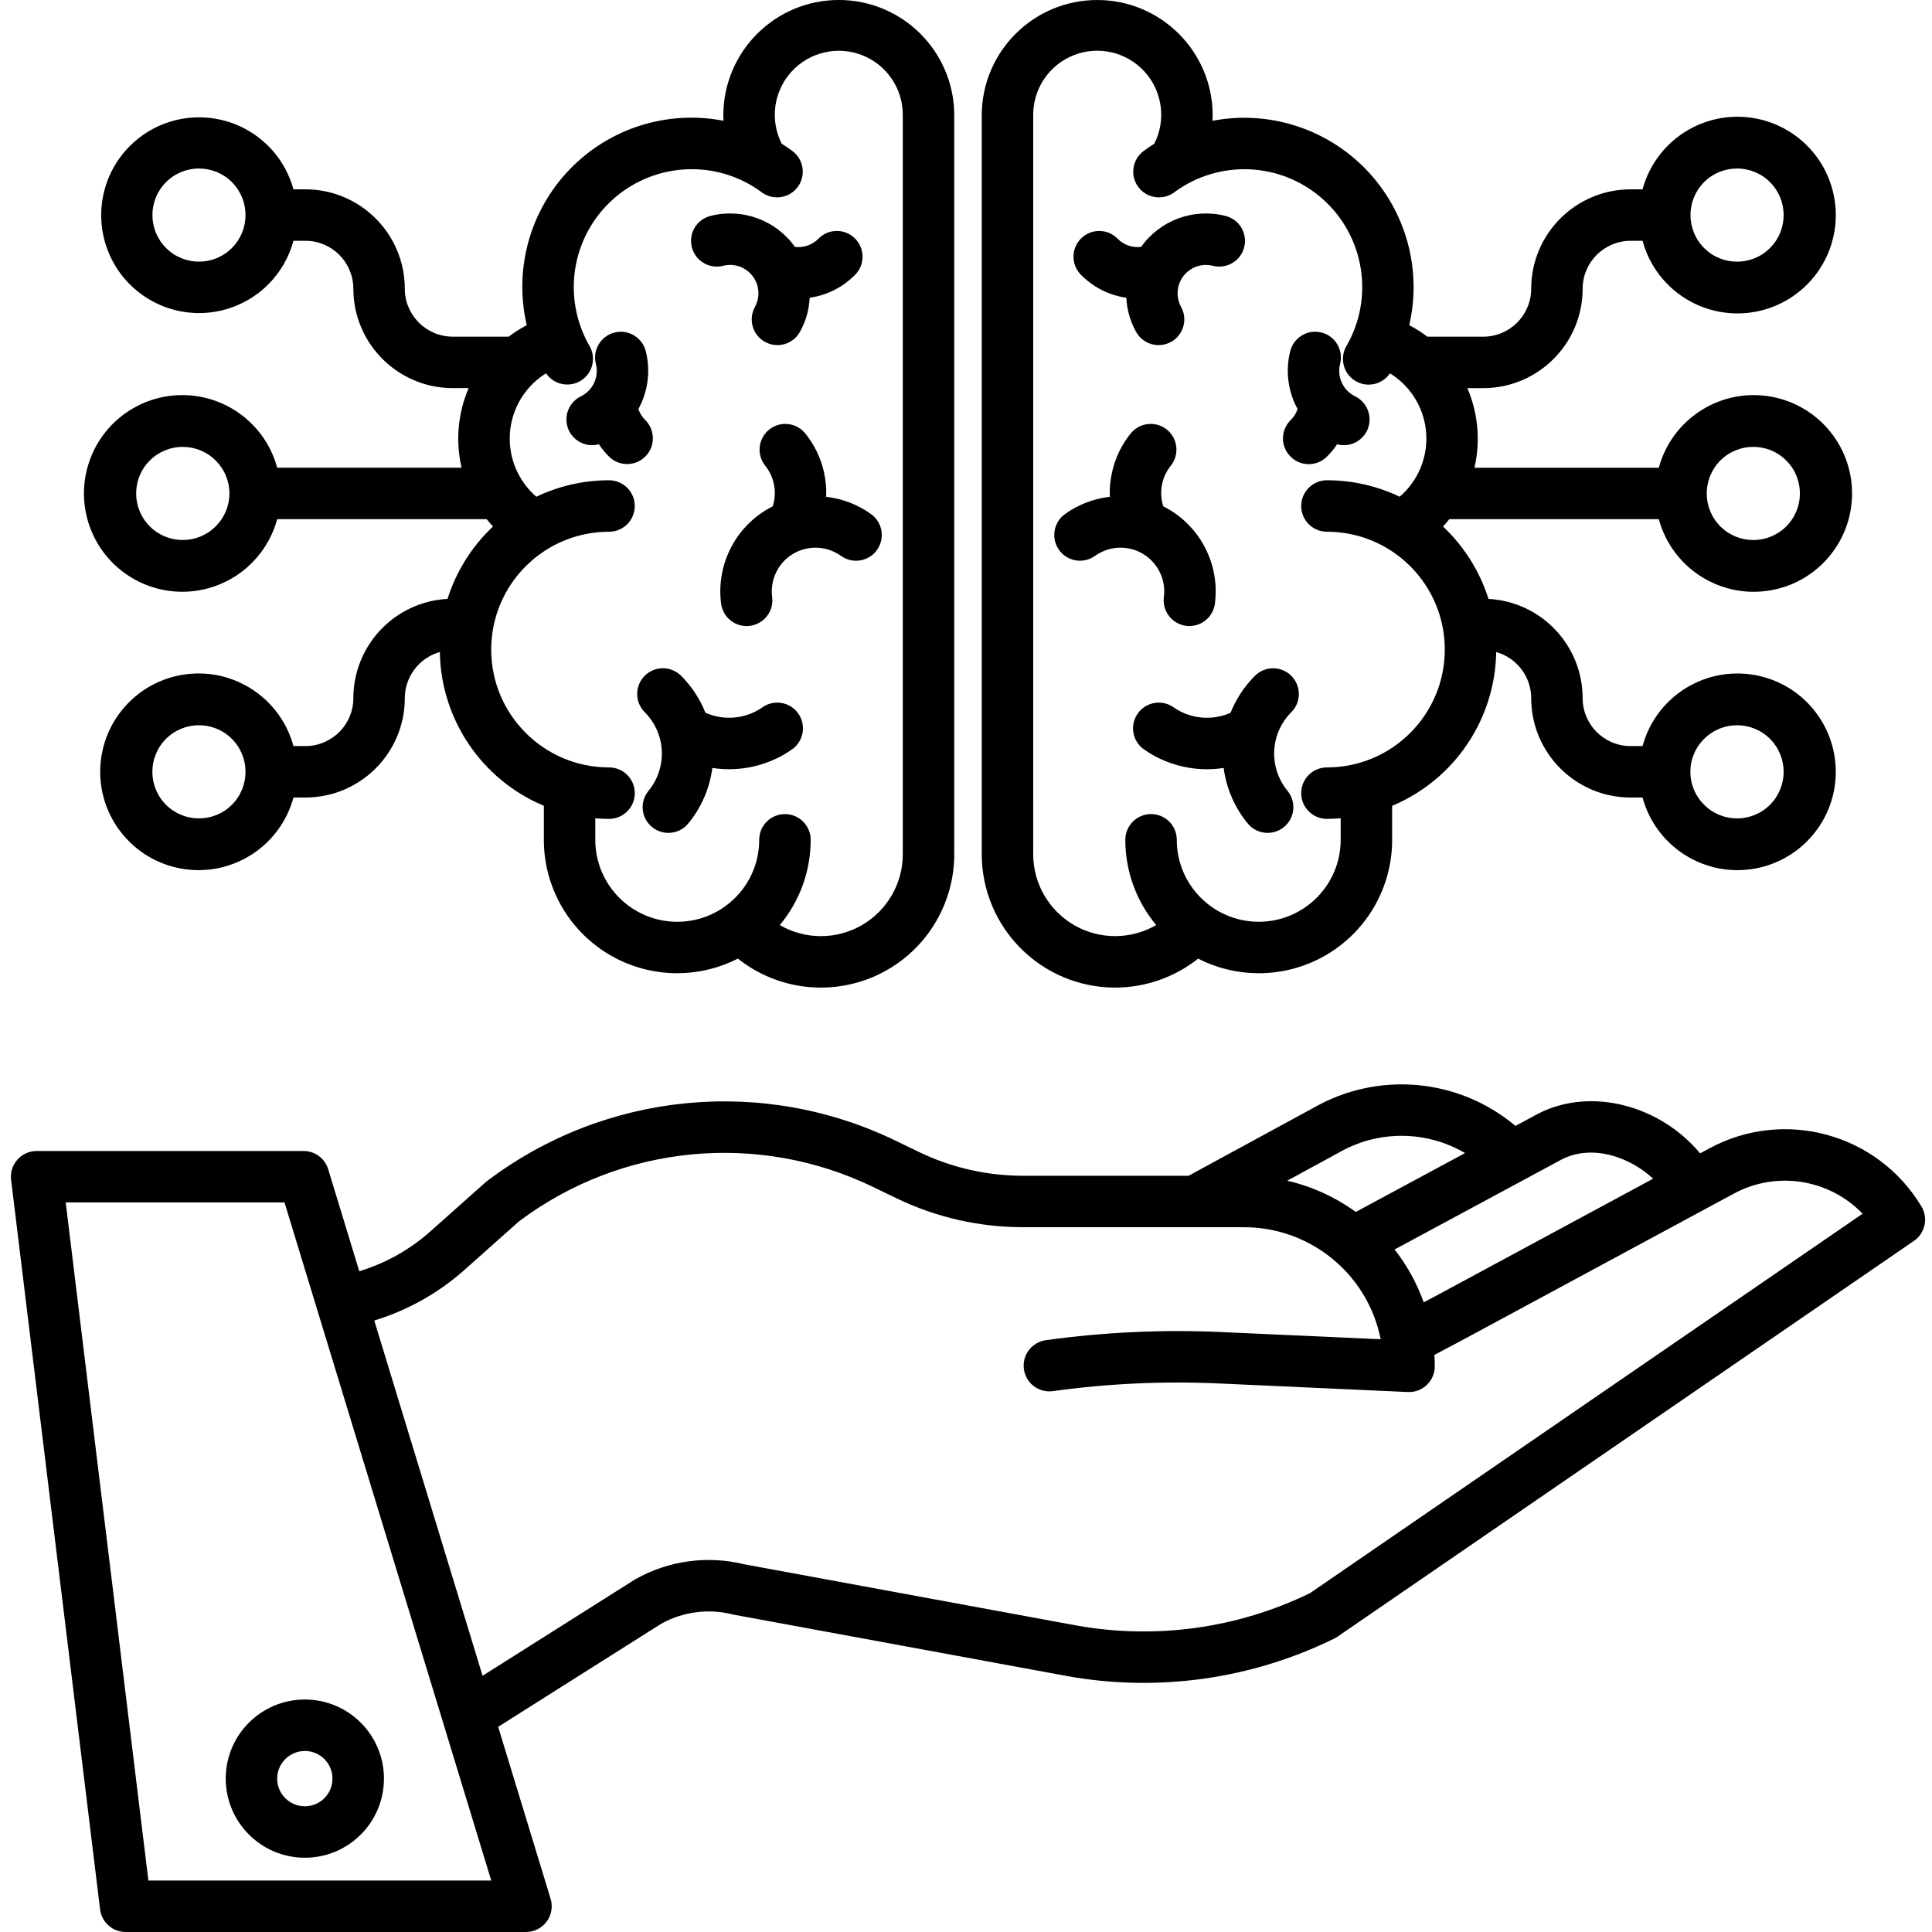 <svg height="450pt" viewBox="-2 0 450 450.547" width="450pt" xmlns="http://www.w3.org/2000/svg"><path d="m21.066 445.273c.367 3.012 2.926 5.273 5.957 5.273h93.363c1.902 0 3.691-.902 4.824-2.43 1.129-1.527 1.473-3.5.918-5.32l-12.227-40.098 38.066-24.062c5.066-2.797 11.004-3.566 16.613-2.148.125.031.25.059.375.082l77.707 14.309c21.16 3.785 42.98.707 62.266-8.789.254-.125.5-.27.734-.434l134.398-92.277c2.617-1.797 3.383-5.324 1.742-8.043-10.215-17.012-32.008-22.973-49.461-13.527l-2.145 1.156c-9.328-11.199-25.395-15.523-37.645-9.312-.047.023-.09.043-.137.07l-5.277 2.844c-13.277-11.168-32.121-12.836-47.16-4.184l-29.074 15.809h-38.699c-8.359-.012-16.613-1.902-24.141-5.531l-5.332-2.578c-31.016-15.09-67.879-11.492-95.391 9.316-.133.098-.262.199-.383.312l-12.871 11.457c-4.789 4.258-10.441 7.426-16.574 9.289l-7.25-23.789c-.77-2.527-3.102-4.25-5.738-4.25h-62.254c-1.719 0-3.352.734-4.492 2.02-1.137 1.289-1.672 3-1.465 4.707zm340.973-174.949c6.898-3.457 15.574-.691 21.199 4.551l-50.719 27.363-2.781 1.465c-1.59-4.441-3.883-8.602-6.785-12.324zm-52.258-1.438.141-.082c9.121-5.27 20.371-5.234 29.461.094l-25.484 13.73c-4.789-3.473-10.227-5.953-15.992-7.285zm-203.723 27.246 12.684-11.297c23.91-17.969 55.867-21.039 82.758-7.953l5.332 2.578c9.16 4.414 19.195 6.715 29.367 6.727h51.691c15.477.023 28.789 10.953 31.816 26.129l-37.203-1.68c-13.633-.613-27.293.02-40.812 1.887-2.145.27-3.977 1.672-4.797 3.668-.824 2-.508 4.285.828 5.984 1.332 1.703 3.477 2.555 5.613 2.23 12.793-1.766 25.723-2.363 38.625-1.781l44.09 2c.094 0 .184.004.273.004 3.312 0 6-2.684 6-6 0-.898-.035-1.785-.086-2.672l5.926-3.125 63.871-34.461c9.93-5.375 22.227-3.461 30.055 4.672l-128.867 88.48c-16.879 8.215-35.93 10.859-54.406 7.555l-77.508-14.277c-8.574-2.113-17.633-.887-25.336 3.438-.094.051-.188.105-.277.164l-35.43 22.395-25.258-82.848c7.789-2.375 14.969-6.406 21.051-11.816zm-41.984-15.719 48.211 158.133h-79.953l-19.281-158.133zm0 0"/><path d="m68.812 433.227c10.191.004 18.453-8.254 18.453-18.445 0-10.188-8.258-18.449-18.449-18.453-10.188 0-18.449 8.262-18.449 18.449.012 10.184 8.262 18.438 18.445 18.449zm0-24.898c3.562 0 6.449 2.887 6.449 6.449s-2.887 6.449-6.449 6.449-6.449-2.891-6.449-6.449c.008-3.559 2.891-6.441 6.449-6.445zm0 0"/><path d="m253.086 129.637c.844-.605 1.773-1.078 2.762-1.406 3.324-1.098 6.98-.41 9.68 1.82 2.699 2.23 4.066 5.688 3.621 9.164-.434 3.281 1.879 6.297 5.16 6.73.266.035.527.051.793.051 3.008-.004 5.547-2.234 5.941-5.215 1.223-9.355-3.602-18.461-12.031-22.699l-.012-.008c-.555-1.738-.633-3.59-.223-5.367.336-1.496 1.012-2.891 1.969-4.086 1.352-1.672 1.703-3.938.926-5.938-.777-2.004-2.562-3.438-4.688-3.762s-4.258.512-5.598 2.191c-2.094 2.602-3.566 5.645-4.305 8.902-.438 1.914-.621 3.879-.543 5.84-3.777.43-7.379 1.82-10.465 4.039-2.688 1.938-3.297 5.688-1.359 8.375 1.934 2.691 5.684 3.301 8.375 1.363zm0 0"/><path d="m298.637 106.438c2.312 2.371 6.113 2.414 8.484.098.906-.891 1.715-1.875 2.422-2.93.508.141 1.027.211 1.555.215 2.801.008 5.234-1.922 5.863-4.648.629-2.73-.711-5.531-3.23-6.754-2.805-1.379-4.262-4.535-3.488-7.566.824-3.211-1.109-6.48-4.32-7.305-3.207-.824-6.48 1.109-7.305 4.32-1.16 4.559-.551 9.395 1.711 13.523-.328.965-.875 1.844-1.598 2.562-2.371 2.316-2.414 6.113-.094 8.484zm0 0"/><path d="m256.754 68.535c1.18.422 2.398.727 3.637.902.129 2.781.902 5.496 2.258 7.926 1.031 1.887 2.992 3.078 5.141 3.121 2.148.047 4.156-1.059 5.266-2.902 1.109-1.84 1.148-4.133.102-6.012-1.012-1.84-1.086-4.055-.203-5.961.883-1.902 2.621-3.277 4.68-3.695.973-.199 1.977-.176 2.938.074 3.211.82 6.48-1.113 7.305-4.324.82-3.207-1.113-6.477-4.324-7.301-7.43-1.906-15.27.961-19.715 7.211-1.016.129-2.043.02-3.008-.32-.934-.332-1.777-.875-2.469-1.586-2.316-2.367-6.117-2.41-8.488-.094-2.367 2.316-2.41 6.113-.094 8.484 1.953 2.004 4.34 3.535 6.977 4.477zm0 0"/><path d="m277.02 167.215c-2.023-.324-3.945-1.102-5.621-2.277-2.715-1.902-6.457-1.242-8.359 1.473-1.902 2.715-1.242 6.453 1.473 8.355 3.156 2.219 6.777 3.684 10.586 4.293 2.645.434 5.344.441 7.988.027.621 4.762 2.57 9.258 5.625 12.965 2.109 2.555 5.891 2.918 8.449.809 2.555-2.109 2.918-5.891.809-8.445-2.793-3.398-3.781-7.938-2.652-12.188.035-.113.066-.223.094-.336.645-2.191 1.832-4.188 3.449-5.801 2.344-2.344 2.344-6.141.004-8.484-2.344-2.344-6.141-2.348-8.488-.004-2.457 2.457-4.387 5.391-5.676 8.617-2.41 1.07-5.078 1.414-7.68.996zm0 0"/><path d="m257.785 230.309c7.027-.008 13.848-2.391 19.352-6.758 9.641 4.93 21.152 4.488 30.387-1.164 9.238-5.656 14.863-15.707 14.855-26.535v-7.934c14.496-6.07 24.02-20.148 24.262-35.859 4.82 1.352 8.156 5.746 8.164 10.754.016 12.797 10.383 23.164 23.18 23.176h2.789c3.008 11.098 13.766 18.25 25.16 16.73 11.395-1.516 19.902-11.234 19.902-22.73 0-11.492-8.508-21.211-19.902-22.73-11.395-1.516-22.152 5.637-25.16 16.73h-2.789c-6.168-.004-11.172-5.004-11.18-11.176-.012-12.32-9.652-22.484-21.957-23.145-2.035-6.441-5.688-12.254-10.605-16.883.512-.547 1-1.121 1.469-1.711h48.855c3.008 11.094 13.766 18.25 25.16 16.73 11.398-1.516 19.906-11.234 19.906-22.73 0-11.496-8.508-21.215-19.906-22.734-11.395-1.516-22.152 5.641-25.16 16.734h-42.992c.969-4.168 1.027-8.496.176-12.691-.406-2.012-1.016-3.98-1.82-5.867h3.699c12.797-.016 23.164-10.383 23.176-23.18.008-6.172 5.008-11.172 11.18-11.18h2.789c1.031 3.848 3.055 7.352 5.871 10.168 7.316 7.359 18.668 8.887 27.668 3.723 9.004-5.16 13.418-15.727 10.762-25.762-2.66-10.031-11.723-17.027-22.102-17.059s-19.484 6.914-22.199 16.93h-2.789c-12.797.012-23.168 10.383-23.18 23.18-.008 6.172-5.008 11.172-11.176 11.18h-13.055c-.52-.402-1.051-.785-1.598-1.152-.844-.551-1.715-1.062-2.609-1.527 3.004-13.008-.77-26.652-10.027-36.27-9.258-9.617-22.746-13.906-35.859-11.402.023-.465.047-.93.047-1.398-.09-14.809-12.121-26.766-26.926-26.766-14.809 0-26.836 11.957-26.93 26.766v172.43c.02 17.176 13.938 31.094 31.113 31.113zm137.344-58c4.242-4.242 11.125-4.242 15.367 0 4.242 4.242 4.242 11.121 0 15.363-4.242 4.246-11.125 4.246-15.367 0-2.055-2.027-3.211-4.793-3.211-7.684 0-2.887 1.156-5.656 3.211-7.684zm3.789-64.918c4.246-4.242 11.125-4.242 15.367 0 4.246 4.242 4.246 11.125 0 15.367-4.242 4.242-11.121 4.242-15.367 0-4.234-4.246-4.234-11.121 0-15.367zm-3.789-64.914c4.242-4.242 11.125-4.242 15.367 0 4.242 4.242 4.242 11.121 0 15.363-4.242 4.246-11.125 4.246-15.367 0-4.234-4.246-4.234-11.121 0-15.367zm-156.453-15.715c-.004-6.176 3.801-11.719 9.566-13.938 5.762-2.219 12.301-.656 16.441 3.93 4.137 4.586 5.027 11.246 2.23 16.754-.824.523-1.637 1.074-2.43 1.66-1.75 1.262-2.688 3.371-2.453 5.516.234 2.145 1.605 4 3.586 4.855 1.984.855 4.273.582 5.996-.719 10.473-7.719 24.922-7.031 34.621 1.637 9.699 8.672 11.992 22.953 5.492 34.227-1.629 2.789-.75 6.367 1.98 8.09 2.734 1.723 6.34.969 8.156-1.707.156.102.316.188.469.289 4.68 3.086 7.641 8.195 7.996 13.789.355 5.598-1.938 11.039-6.191 14.691-5.297-2.531-11.094-3.84-16.965-3.836-3.312 0-6 2.688-6 6s2.688 6 6 6c15.18 0 27.484 12.305 27.484 27.48 0 15.18-12.305 27.484-27.484 27.484-3.312 0-6 2.684-6 6 0 3.312 2.688 6 6 6 1.082 0 2.148-.055 3.207-.141v5.023c0 10.555-8.555 19.109-19.109 19.109-10.555 0-19.113-8.555-19.113-19.109 0-3.316-2.688-6-6-6s-6 2.684-6 6c-.008 7.266 2.543 14.301 7.199 19.879-5.91 3.43-13.199 3.438-19.121.027-5.918-3.414-9.566-9.727-9.562-16.559zm0 0"/><path d="m190.398 115.859c.078-1.965-.105-3.926-.543-5.844-.738-3.254-2.211-6.297-4.305-8.898-1.336-1.68-3.473-2.516-5.598-2.195-2.121.324-3.91 1.762-4.688 3.762-.777 2.004-.426 4.27.926 5.941.957 1.195 1.633 2.59 1.969 4.082.41 1.777.332 3.633-.219 5.371l-.016.004c-8.43 4.242-13.254 13.348-12.031 22.703.434 3.285 3.449 5.598 6.734 5.164 3.285-.434 5.602-3.445 5.168-6.734-.453-3.473.914-6.934 3.613-9.164 2.703-2.23 6.359-2.914 9.684-1.816.988.324 1.918.797 2.762 1.402 2.691 1.938 6.441 1.328 8.375-1.363 1.938-2.688 1.328-6.438-1.359-8.375-3.086-2.219-6.688-3.609-10.465-4.039zm0 0"/><path d="m133.203 92.422c-2.52 1.219-3.859 4.023-3.23 6.75.633 2.73 3.066 4.66 5.863 4.648.527 0 1.051-.074 1.555-.215.707 1.059 1.52 2.043 2.426 2.934 2.375 2.285 6.148 2.23 8.453-.129 2.305-2.355 2.273-6.129-.066-8.453-.723-.719-1.273-1.594-1.598-2.562 2.258-4.129 2.871-8.961 1.707-13.523-.824-3.207-4.094-5.141-7.305-4.316-3.207.824-5.141 4.094-4.316 7.305.77 3.027-.684 6.18-3.488 7.562zm0 0"/><path d="m166.367 61.98c.961-.246 1.965-.27 2.938-.07 2.059.418 3.797 1.789 4.68 3.695s.809 4.121-.203 5.961c-1.047 1.879-1.004 4.172.102 6.012 1.109 1.84 3.117 2.949 5.27 2.902 2.148-.043 4.105-1.234 5.137-3.121 1.355-2.434 2.129-5.145 2.258-7.926 4.039-.57 7.77-2.461 10.617-5.379 2.316-2.371 2.27-6.172-.098-8.488-2.371-2.316-6.168-2.27-8.484.098-.695.711-1.539 1.25-2.473 1.586-.965.34-1.992.449-3.008.32-4.445-6.25-12.285-9.117-19.715-7.211-3.211.82-5.145 4.09-4.32 7.301.82 3.211 4.09 5.145 7.301 4.32zm0 0"/><path d="m148.078 166.09c1.617 1.613 2.805 3.609 3.445 5.805.027.109.059.219.094.328 1.129 4.254.145 8.789-2.652 12.191-2.109 2.555-1.746 6.336.812 8.445 2.555 2.109 6.336 1.746 8.445-.809 3.059-3.707 5.008-8.203 5.625-12.965 6.516 1.008 13.172-.539 18.574-4.32 2.715-1.902 3.375-5.641 1.473-8.355-1.898-2.715-5.641-3.375-8.355-1.473-1.68 1.176-3.602 1.953-5.625 2.277-2.602.414-5.27.066-7.676-1-1.289-3.23-3.223-6.164-5.68-8.621-2.344-2.344-6.145-2.34-8.484.004-2.344 2.344-2.34 6.145.004 8.484zm0 0"/><path d="m56.5 98.902c-7.316-7.359-18.664-8.887-27.668-3.727-9.004 5.164-13.418 15.73-10.762 25.762 2.652 10.031 11.719 17.031 22.098 17.062 10.379.031 19.484-6.91 22.199-16.93h48.852c.473.59.961 1.164 1.473 1.711-4.918 4.633-8.566 10.445-10.602 16.883-12.305.664-21.945 10.824-21.961 23.148-.008 6.168-5.008 11.168-11.176 11.176h-2.789c-3.008-11.098-13.766-18.25-25.164-16.734-11.395 1.52-19.906 11.238-19.906 22.734 0 11.496 8.512 21.215 19.906 22.73 11.398 1.52 22.156-5.637 25.164-16.73h2.789c12.793-.012 23.164-10.383 23.176-23.176.012-5.012 3.344-9.402 8.168-10.754.242 15.711 9.766 29.785 24.258 35.855v7.934c-.004 10.828 5.621 20.883 14.855 26.535 9.238 5.656 20.75 6.098 30.391 1.164 9.344 7.438 22.125 8.863 32.879 3.672 10.754-5.191 17.586-16.082 17.582-28.023v-172.434c-.09-14.805-12.121-26.762-26.926-26.762-14.809 0-26.836 11.957-26.926 26.762 0 .469.02.934.043 1.402-13.117-2.543-26.633 1.734-35.898 11.363-9.27 9.629-13.027 23.297-9.988 36.309-.891.465-1.758.977-2.598 1.527-.551.367-1.082.754-1.602 1.152h-13.062c-6.168-.008-11.168-5.008-11.176-11.18-.012-12.797-10.383-23.168-23.18-23.18h-2.789c-2.727-9.949-11.789-16.832-22.109-16.789-10.316.043-19.32 7.004-21.961 16.98-2.641 9.973 1.734 20.477 10.68 25.621 8.941 5.148 20.227 3.652 27.52-3.645 2.816-2.816 4.84-6.32 5.871-10.168h2.789c6.172.008 11.172 5.008 11.18 11.18.012 12.797 10.383 23.164 23.176 23.18h3.703c-.805 1.887-1.418 3.855-1.824 5.867-.852 4.195-.789 8.523.18 12.691h-42.996c-1.031-3.848-3.055-7.352-5.867-10.172zm-8.484 23.852c-4.242 4.242-11.117 4.238-15.359-.004-4.238-4.238-4.238-11.117 0-15.355 4.242-4.242 11.117-4.242 15.359-.004 2.055 2.027 3.211 4.793 3.211 7.684 0 2.887-1.156 5.652-3.211 7.68zm3.789 64.918c-4.242 4.242-11.121 4.242-15.367 0-4.242-4.242-4.242-11.125 0-15.367 4.246-4.242 11.125-4.242 15.367 0 4.234 4.246 4.234 11.121 0 15.367zm0-129.836c-4.242 4.238-11.117 4.238-15.355-.004-4.238-4.242-4.238-11.113 0-15.355 4.238-4.242 11.113-4.242 15.355-.004 4.238 4.246 4.238 11.117 0 15.363zm107.211-18.375c5.871-.02 11.59 1.863 16.309 5.359 1.723 1.301 4.012 1.574 5.992.719 1.98-.855 3.352-2.711 3.586-4.855.234-2.145-.699-4.254-2.449-5.516-.793-.586-1.605-1.141-2.434-1.66-2.789-5.508-1.898-12.164 2.238-16.746 4.141-4.582 10.672-6.145 16.434-3.926 5.766 2.215 9.566 7.754 9.566 13.926v172.434c.008 6.832-3.641 13.148-9.559 16.559-5.922 3.414-13.215 3.402-19.125-.023 4.66-5.578 7.207-12.617 7.203-19.883 0-3.312-2.688-6-6-6-3.316 0-6 2.688-6 6 0 10.555-8.559 19.113-19.113 19.113-10.555 0-19.113-8.559-19.113-19.113v-5.023c1.059.086 2.129.141 3.207.141 3.316 0 6-2.684 6-6 0-3.312-2.684-6-6-6-15.176 0-27.48-12.305-27.48-27.48 0-15.18 12.305-27.484 27.48-27.484 3.316 0 6-2.684 6-6 0-3.312-2.684-6-6-6-5.867-.004-11.664 1.305-16.961 3.836-4.238-3.664-6.52-9.098-6.164-14.691.352-5.59 3.305-10.695 7.973-13.793.152-.098.312-.188.469-.285 1.82 2.656 5.414 3.398 8.137 1.684 2.727-1.719 3.605-5.281 1.996-8.07-4.902-8.504-4.902-18.98.008-27.48s13.98-13.738 23.801-13.742zm0 0"/></svg>